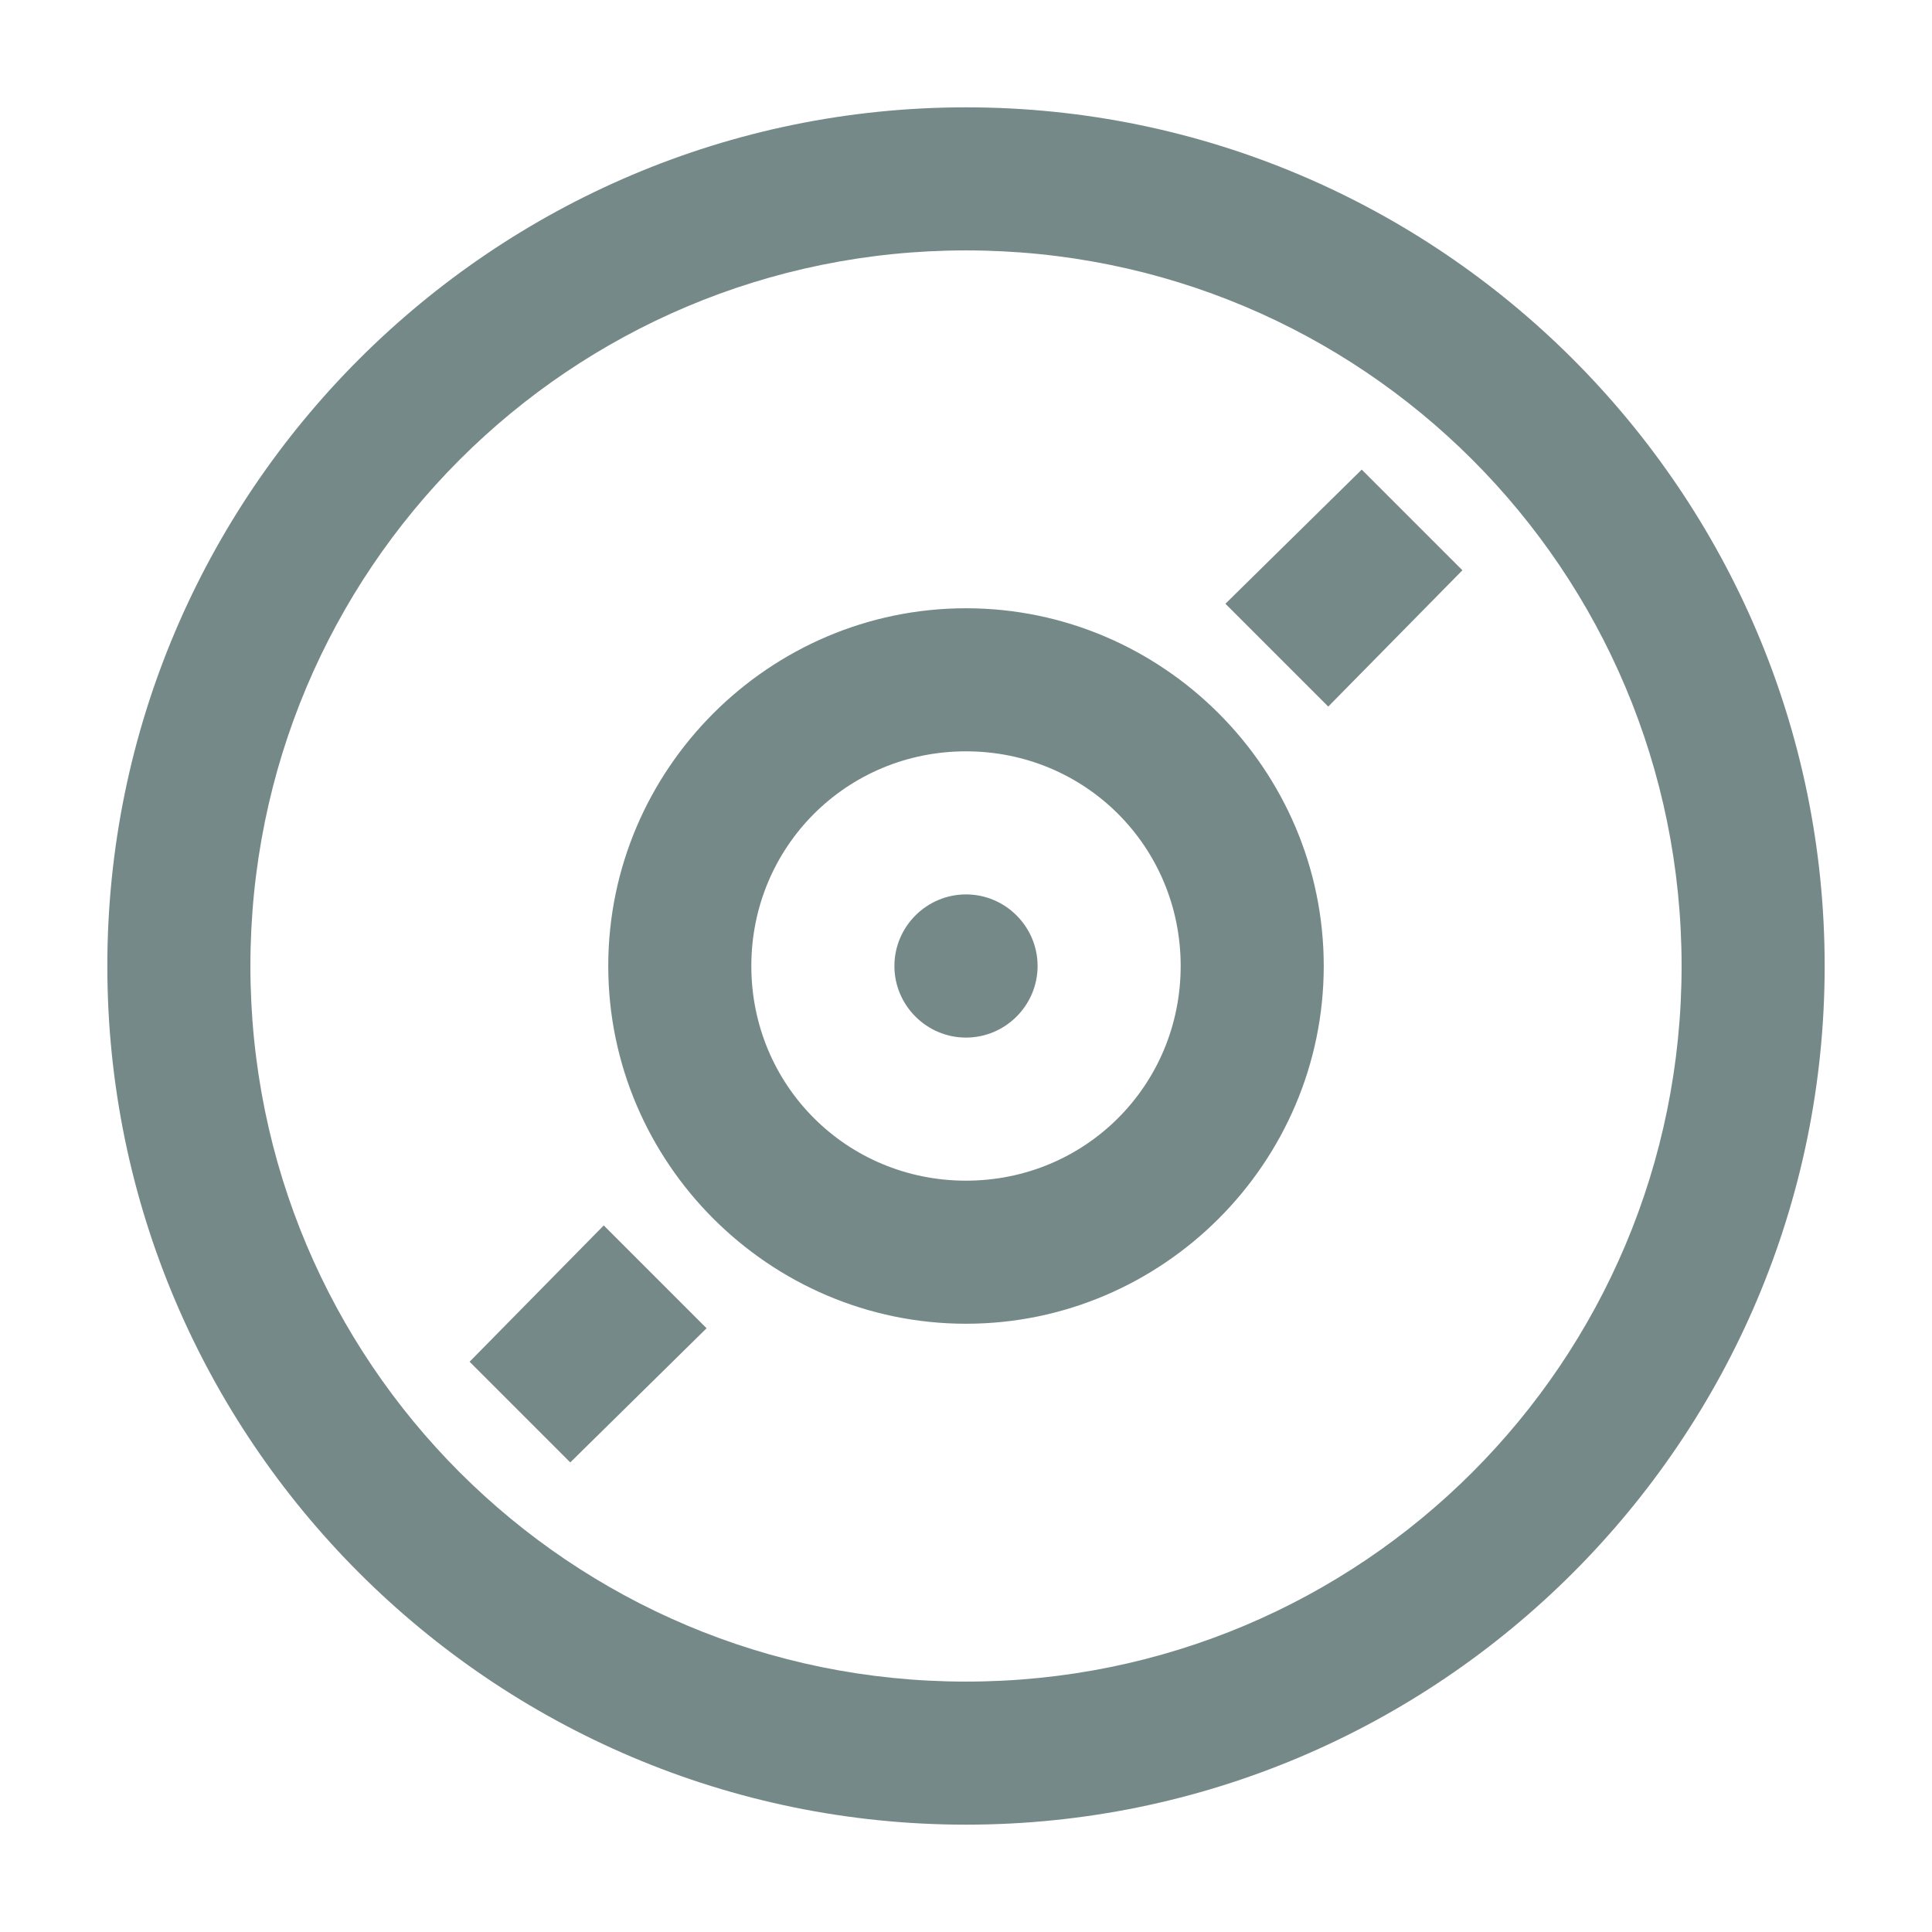 <svg width="18" height="18" viewBox="0 0 18 18" fill="none" xmlns="http://www.w3.org/2000/svg">
<path d="M9 1C4.589 1 1 4.589 1 9C1 13.411 4.589 17 9 17C13.411 17 17 13.411 17 9C17 4.589 13.411 1 9 1ZM9 2.333C12.69 2.333 15.667 5.31 15.667 9C15.667 12.69 12.69 15.667 9 15.667C5.31 15.667 2.333 12.69 2.333 9C2.333 5.31 5.31 2.333 9 2.333ZM12.687 4.375L11.417 5.625L12.375 6.583L13.625 5.313L12.687 4.375ZM9 5.667C7.167 5.667 5.667 7.167 5.667 9C5.667 10.833 7.167 12.333 9 12.333C10.833 12.333 12.333 10.833 12.333 9C12.333 7.167 10.833 5.667 9 5.667ZM9 7C10.112 7 11 7.888 11 9C11 10.112 10.112 11 9 11C7.888 11 7 10.112 7 9C7 7.888 7.888 7 9 7ZM9 8.333C8.633 8.333 8.333 8.633 8.333 9C8.333 9.367 8.633 9.667 9 9.667C9.367 9.667 9.667 9.367 9.667 9C9.667 8.633 9.367 8.333 9 8.333ZM5.625 11.417L4.375 12.687L5.313 13.625L6.583 12.375L5.625 11.417Z" fill="#768989"/>
</svg>
